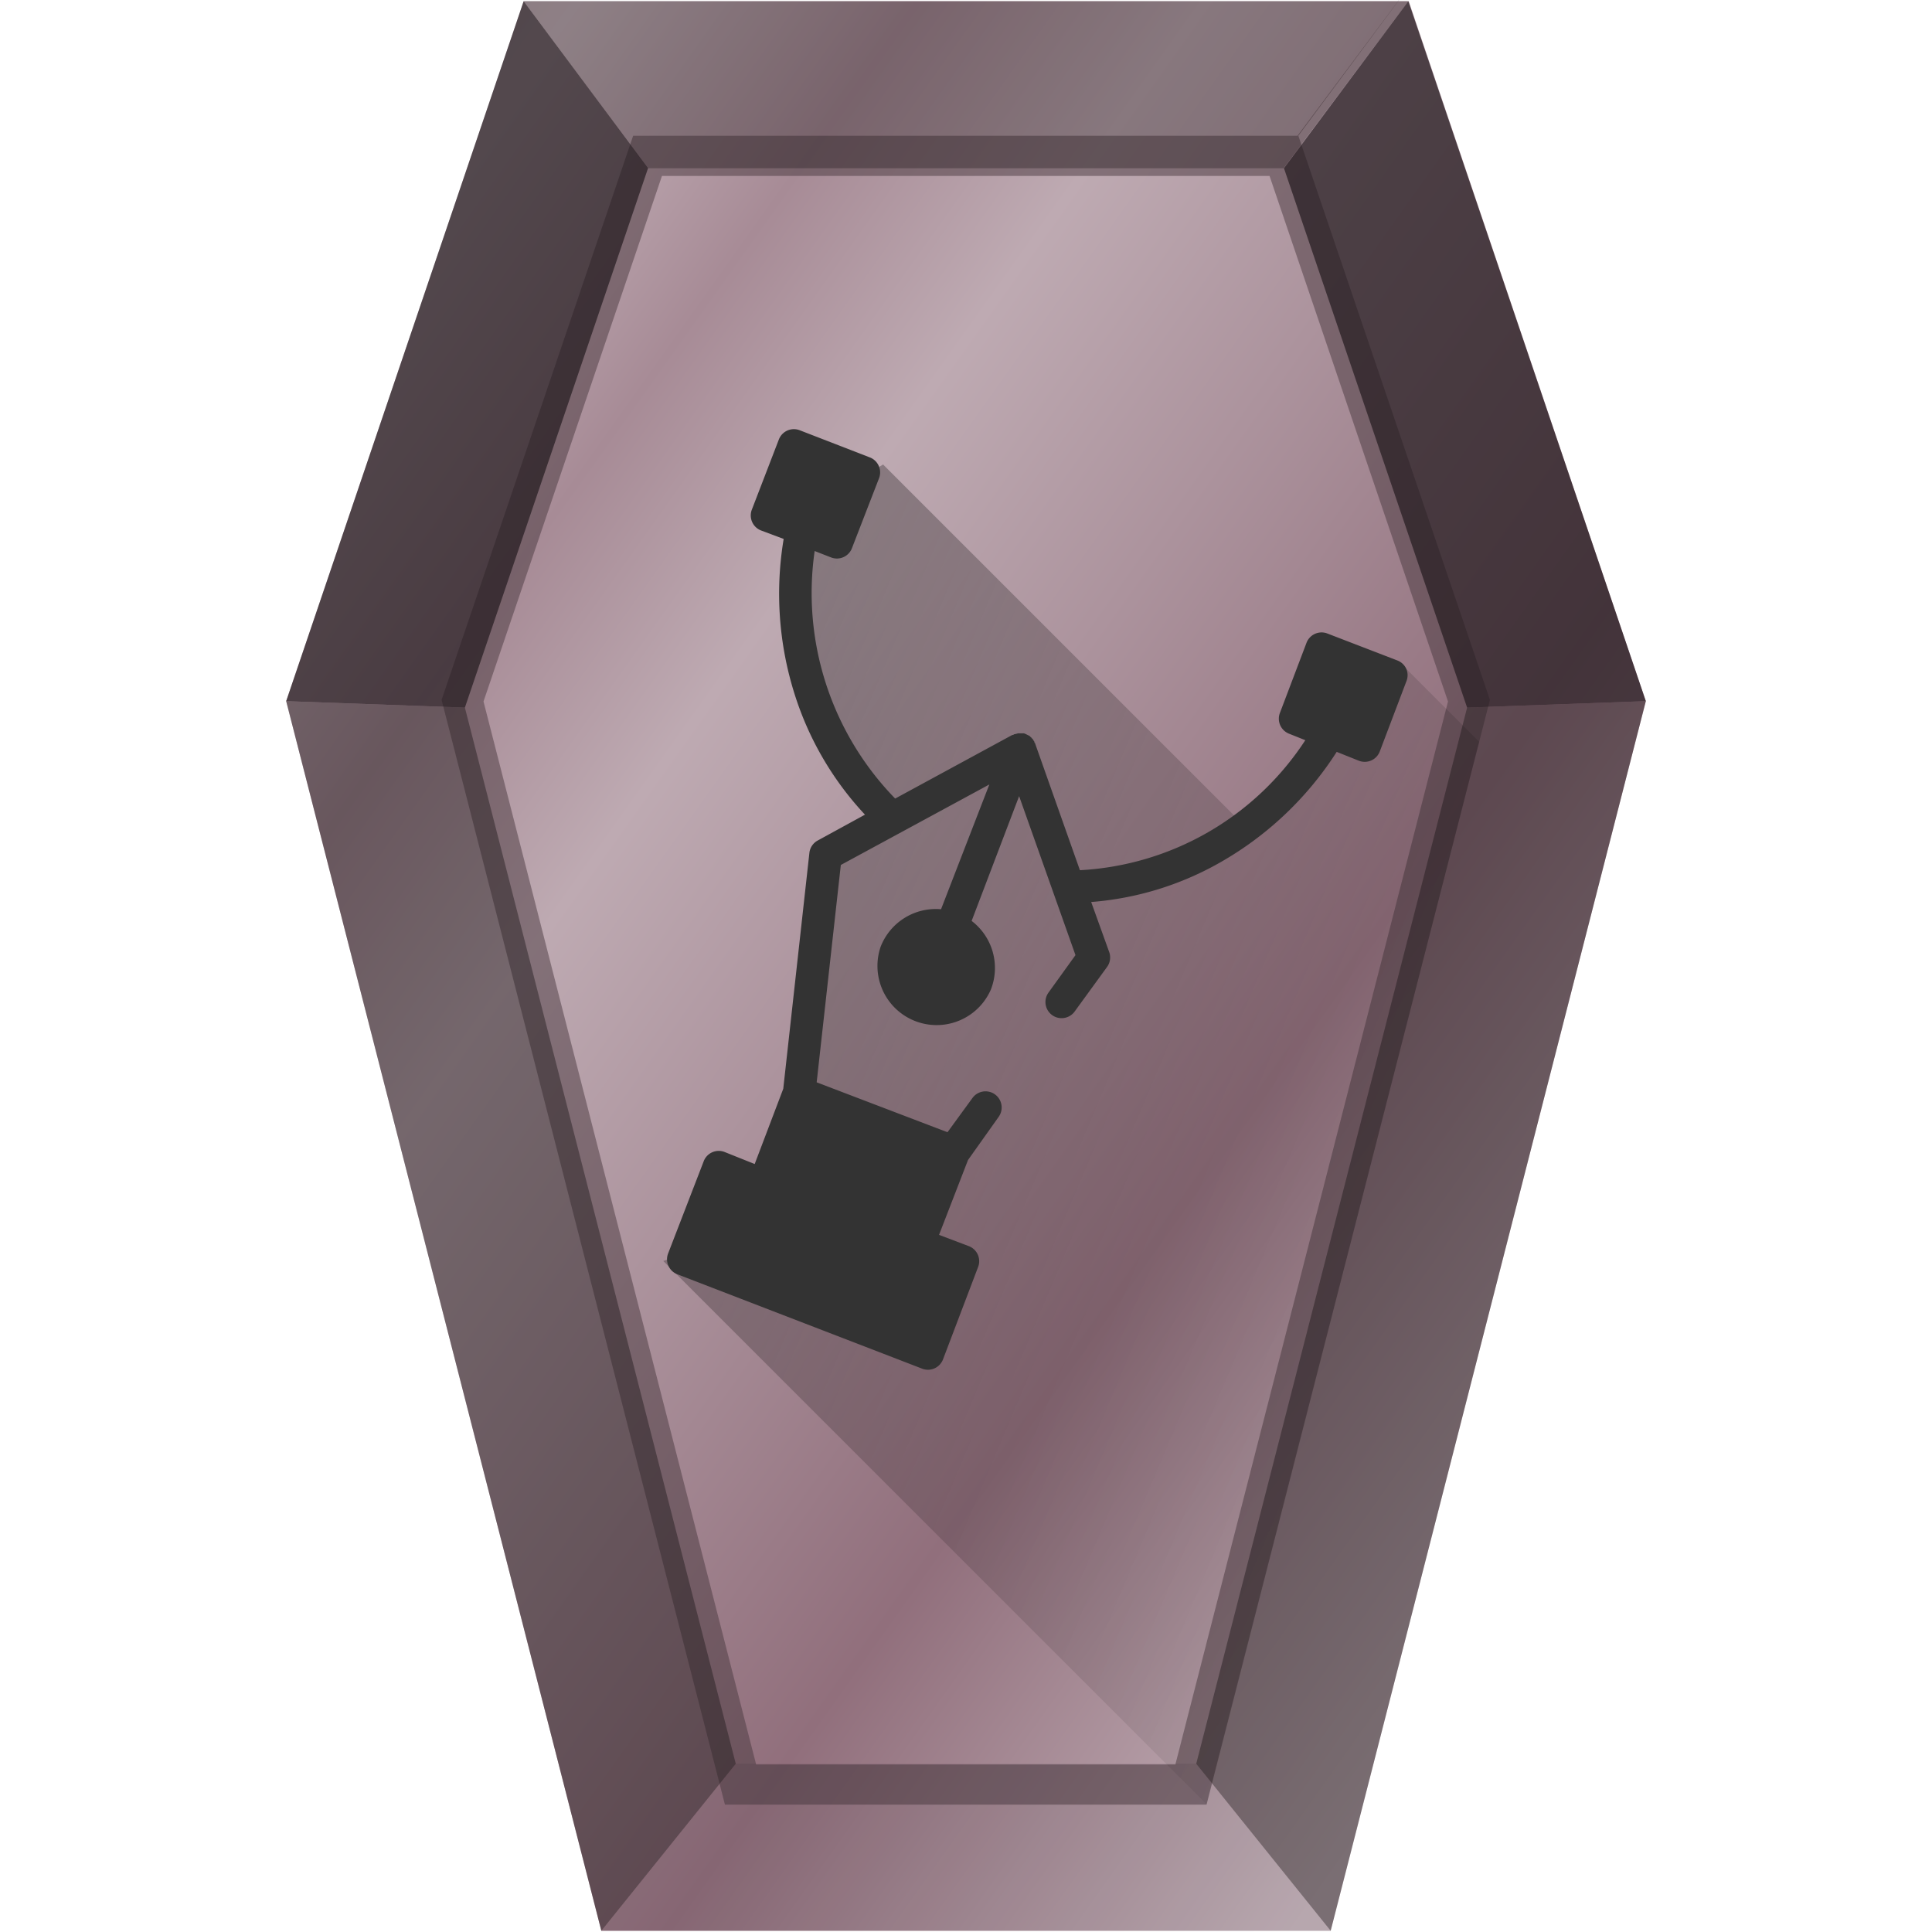 <?xml version="1.0" encoding="UTF-8" standalone="no"?><svg xmlns:dc="http://purl.org/dc/elements/1.1/" xmlns:cc="http://creativecommons.org/ns#" xmlns:rdf="http://www.w3.org/1999/02/22-rdf-syntax-ns#" xmlns="http://www.w3.org/2000/svg" xmlns:xlink="http://www.w3.org/1999/xlink" width="48" height="48" version="1"><defs><linearGradient id="f"><stop offset="0" stop-color="#ac939d"/><stop offset=".2" stop-color="#c8b7be"/><stop offset=".33" stop-color="#a78b96"/><stop offset=".44" stop-color="#beaab2"/><stop offset=".57" stop-color="#ac939d"/><stop offset=".76" stop-color="#916f7c"/><stop offset="1" stop-color="#c8b7be"/></linearGradient><linearGradient id="c"><stop offset="0" stop-color="#2c5aa0"/><stop offset=".2" stop-color="#3771c8"/><stop offset=".33" stop-color="#2c5aa0"/><stop offset=".44" stop-color="#3771c8"/><stop offset=".57" stop-color="#3771c8"/><stop offset=".76" stop-color="#5f8dd3"/><stop offset="1" stop-color="#2c5aa0" stop-opacity="0"/></linearGradient><linearGradient id="g"><stop offset="0"/><stop offset="1" stop-opacity="0"/></linearGradient><linearGradient id="a"><stop offset="0" stop-color="#00000a"/><stop offset="1" stop-color="#050000" stop-opacity="0"/></linearGradient><clipPath id="i"><path d="M-5.02.03l-3.1 4.15H-23.9l-4.55 13.4 6.73 26.24h11.44l6.73-26.24-4.55-13.4z" fill="url(#b)"/></clipPath><linearGradient xlink:href="#c" id="b" gradientUnits="userSpaceOnUse" gradientTransform="translate(-40)" x1="8.14" y1="13.51" x2="36.28" y2="35.97"/><filter id="j" x="-.08" width="1.17" y="-.05" height="1.09" color-interpolation-filters="sRGB"><feGaussianBlur stdDeviation=".86"/></filter><linearGradient id="d"><stop offset="0"/><stop stop-opacity=".5" offset=".7"/><stop stop-opacity="0" offset="1"/></linearGradient><linearGradient id="e"><stop stop-color="#fff" offset="0"/><stop stop-color="#fff" stop-opacity=".5" offset=".7"/><stop stop-color="#fff" stop-opacity="0" offset="1"/></linearGradient><linearGradient xlink:href="#f" id="h" x1=".64" y1="1.16" x2="43.66" y2="31.75" gradientUnits="userSpaceOnUse"/><linearGradient gradientTransform="translate(-.07 .35)" xlink:href="#g" id="k" x1="10.69" y1="24.94" x2="38.65" y2="36.74" gradientUnits="userSpaceOnUse"/></defs><path d="M40.89 17.42l-7.83 30.55H14.94L7.11 17.42 13.01.03H35z" fill="url(#h)"/><path transform="translate(40.73 -1) scale(1.046)" clip-path="url(#i)" d="M-5.02.03l-3.1 4.15H-23.9l-4.55 13.4 6.73 26.24h11.44l6.73-26.24-4.55-13.4z" opacity=".7" fill="none" stroke="#48373e" stroke-width="1.91" filter="url(#j)"/><path d="M18.28 43.82l-3.34 4.15h18.12l-3.34-4.15z" fill="#241c1f" fill-opacity=".1"/><path d="M29.72 43.82l3.34 4.15 7.83-30.55-4.44.16z" fill="#241c1f" fill-opacity=".47"/><path d="M13.01.03l3.08 4.15h15.8l3.1-4.15z" fill="#241c1f" fill-opacity=".35"/><path d="M40.89 17.42L34.99.03 31.9 4.18l4.55 13.4z" fill="#241c1f" fill-opacity=".71"/><path d="M18.28 43.82l-3.34 4.15-7.83-30.55 4.44.16z" fill="#241c1f" fill-opacity=".47"/><path d="M7.11 17.42L13.01.03l3.09 4.15-4.55 13.4z" fill="#241c1f" fill-opacity=".71"/><path d="M16.48 31.33l4.67-1.8-1.25-2.13.67-6.24 1.44-.88-1.7-2.55-.52-2.5.07-2.42 2.08-1.27 9 9 2.49-2.85 1.51-1.07 1.81 1.81-6.78 26.39z" opacity=".34" fill="url(#k)"/><path d="M34.94 16.62a.4.4 0 0 1 0 .31l-.66 1.74a.4.4 0 0 1-.52.23l-.55-.22a8.3 8.3 0 0 1-2.78 2.68 7.67 7.67 0 0 1-3.32 1.05l.45 1.25a.4.4 0 0 1-.06.37l-.8 1.1a.4.4 0 0 1-.65-.47l.67-.93-1.4-3.95-1.18 3.1a1.47 1.47 0 0 1 .48 1.7 1.47 1.47 0 0 1-2.74-1.06 1.47 1.47 0 0 1 1.5-.93l1.2-3.1-3.69 2-.6 5.4 3.25 1.24.62-.85a.4.4 0 0 1 .65.47l-.76 1.07-.72 1.86.74.28a.4.4 0 0 1 .23.52l-.87 2.29a.4.4 0 0 1-.53.23l-6.07-2.34a.4.4 0 0 1-.23-.52l.88-2.28a.4.4 0 0 1 .52-.24l.75.3.71-1.87.65-5.87a.4.4 0 0 1 .21-.3l1.17-.64a7.82 7.82 0 0 1-1.75-3 8.27 8.27 0 0 1-.27-3.85l-.56-.21a.4.4 0 0 1-.23-.52l.67-1.74a.4.4 0 0 1 .52-.23l1.73.67a.4.4 0 0 1 .24.52l-.67 1.73a.4.4 0 0 1-.52.24l-.41-.16a7.32 7.32 0 0 0 2 6.15l2.91-1.58h.01l.03-.01.01-.01h.03l.01-.01h.03l.01-.01a.4.4 0 0 1 .03 0h.13a.42.42 0 0 1 .05.02l.04.02a.41.41 0 0 1 .04.02.38.38 0 0 1 .03.02v.01l.03.02v.01a.7.7 0 0 1 .03.02v.01l.02.03.02.03v.02l.02.02v.01l1.11 3.14a7.14 7.14 0 0 0 5.6-3.23l-.4-.16a.4.4 0 0 1-.23-.52l.66-1.74a.4.4 0 0 1 .52-.23l1.74.67a.4.4 0 0 1 .22.21z" style="line-height:normal;text-indent:0;text-align:start;text-decoration-line:none;text-transform:none;marker:none" color="#000" font-weight="400" font-family="Andale Mono" overflow="visible" fill="#333"/></svg>